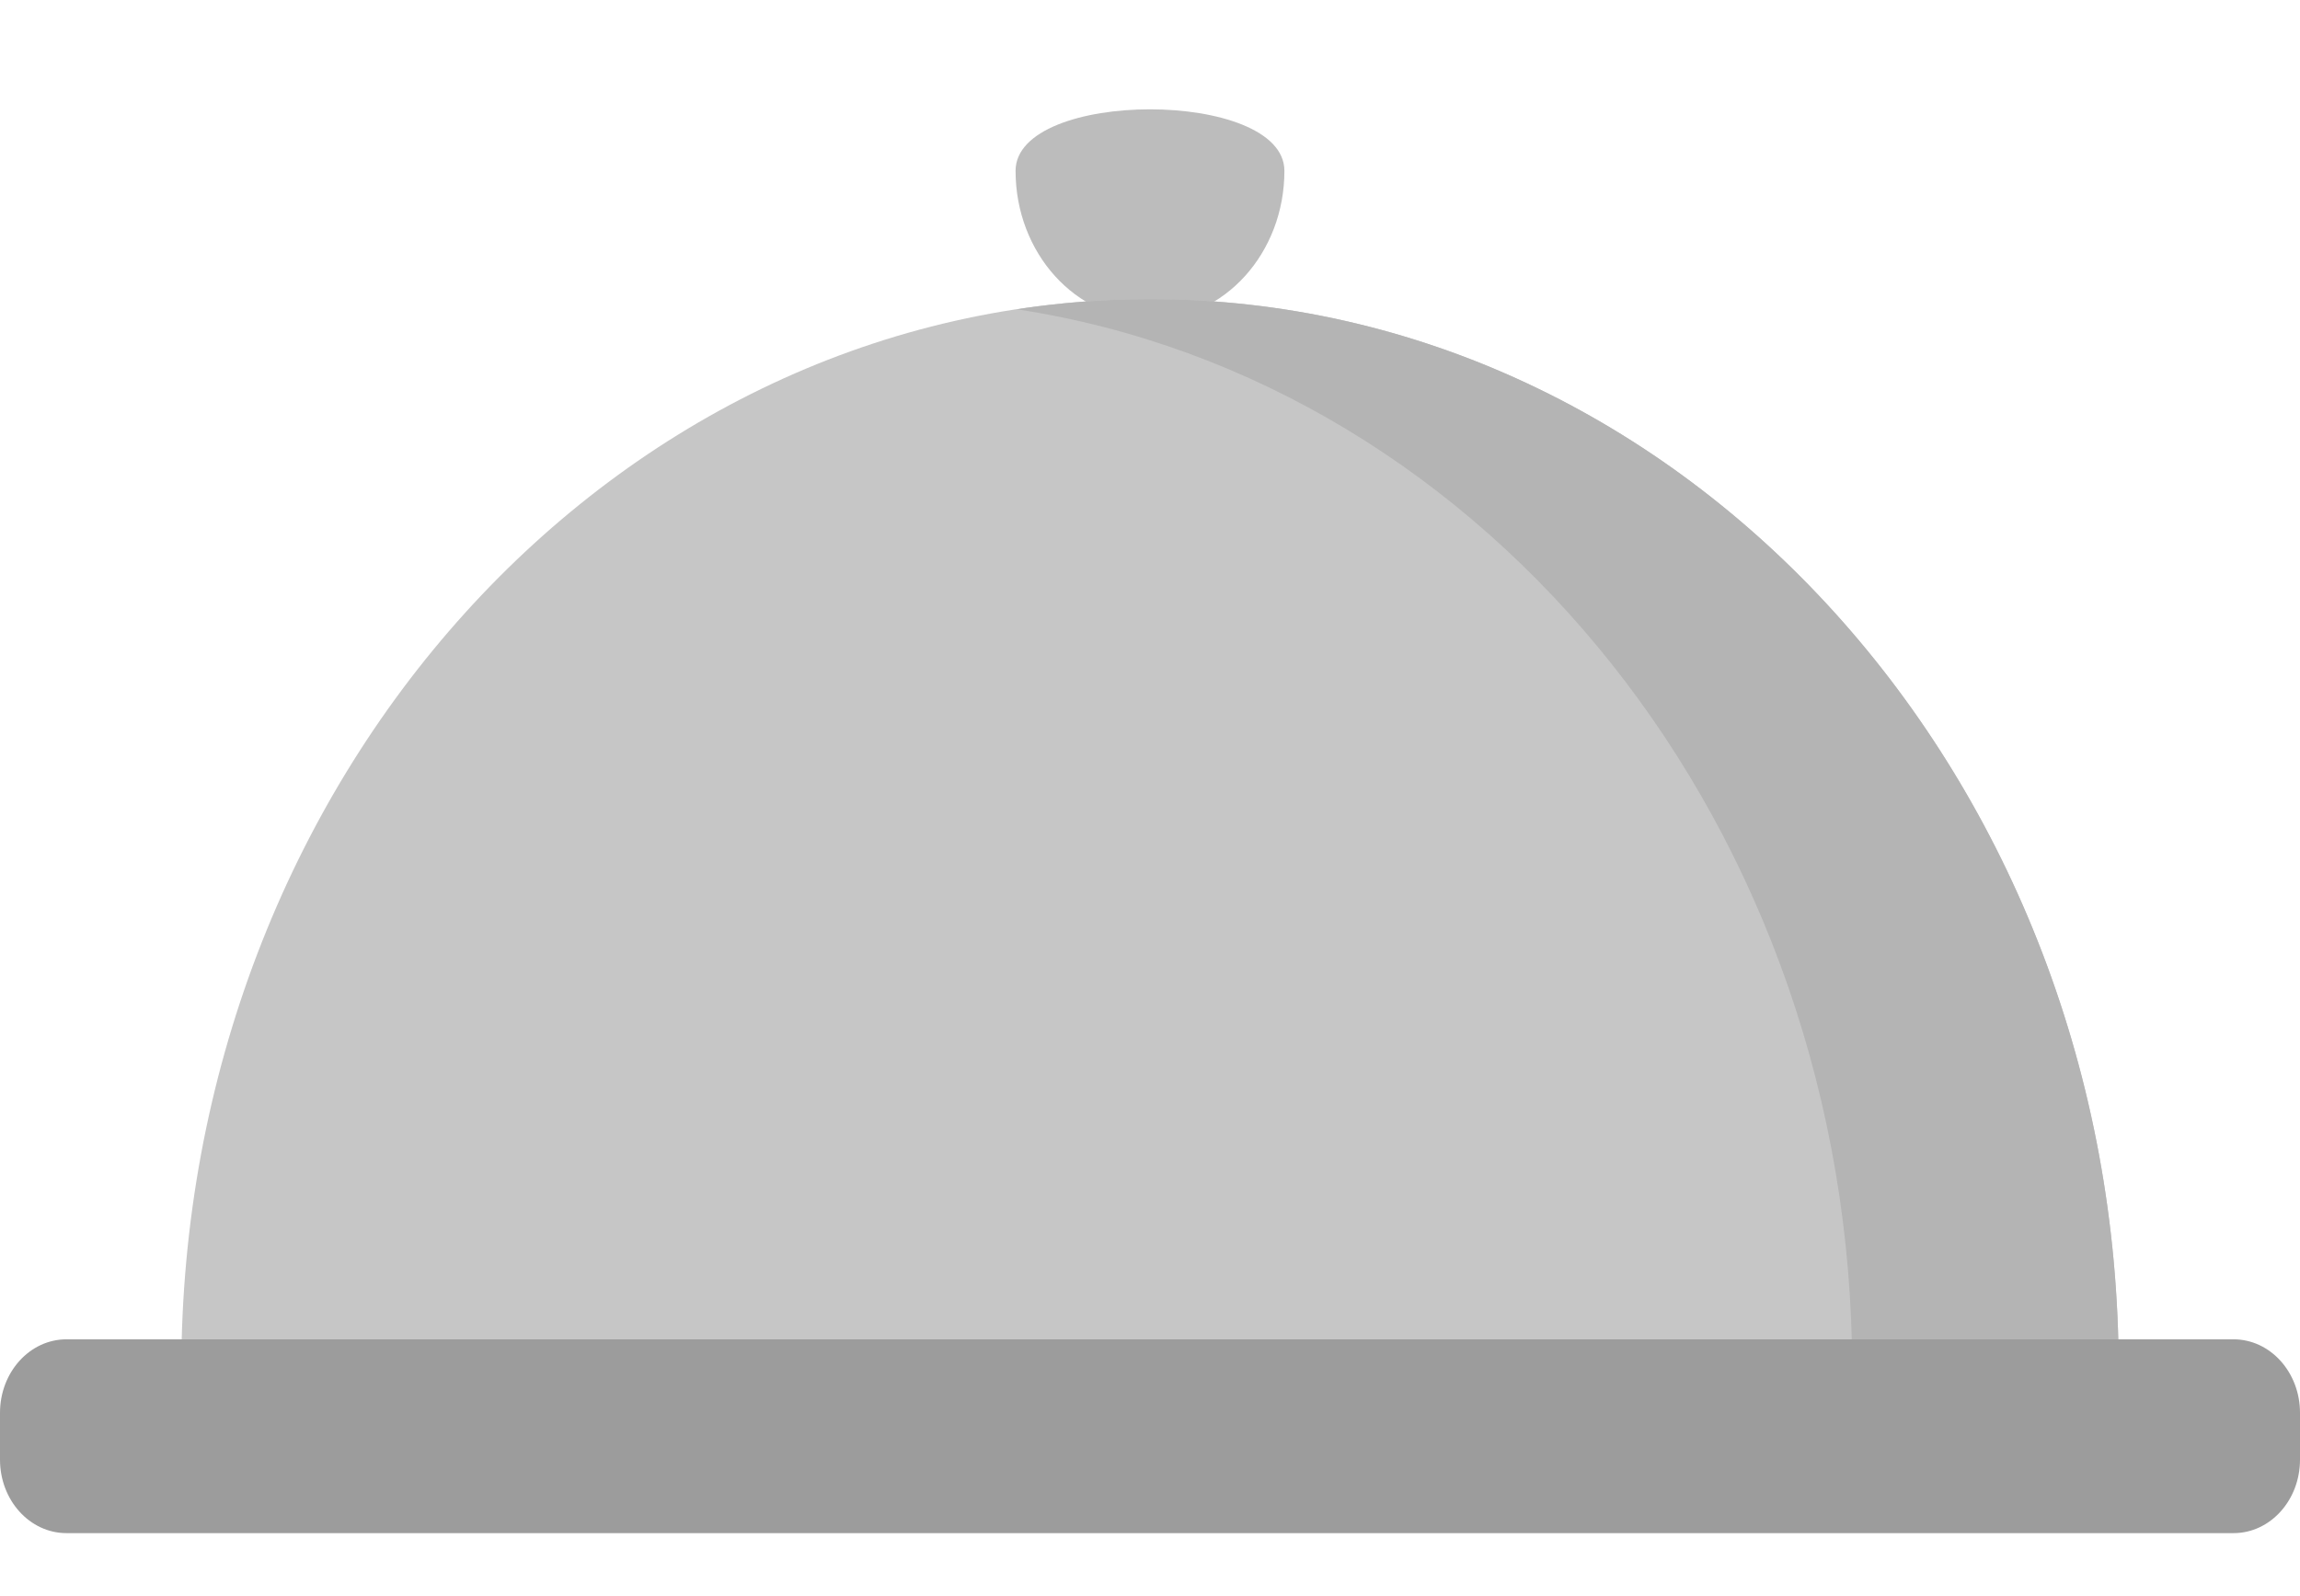 <svg width="85" height="59" viewBox="0 0 85 59" fill="none" xmlns="http://www.w3.org/2000/svg">
<g clip-path="url(#clip0_4178_8994)">
<path d="M47.467 6.316C47.467 9.351 45.243 11.812 42.5 11.812C39.757 11.812 37.532 9.351 37.532 6.316C37.532 3.282 47.467 3.282 47.467 6.316Z" fill="#BCBCBC"/>
<path d="M42.5 11.056C22.729 11.056 6.7 28.787 6.7 50.659H78.299C78.299 28.787 62.271 11.056 42.5 11.056Z" fill="#C6C6C6"/>
<path d="M42.5 11.056C40.829 11.056 39.186 11.185 37.576 11.431C55.017 14.085 68.451 30.635 68.451 50.659H78.3C78.3 28.787 62.272 11.056 42.5 11.056Z" fill="#B4B4B4"/>
<path d="M82.544 56.666H2.456C1.099 56.666 0 55.45 0 53.949V52.22C0 50.72 1.099 49.503 2.456 49.503H82.545C83.901 49.503 85 50.72 85 52.22V53.949C85 55.45 83.901 56.666 82.544 56.666Z" fill="#9C9C9C"/>
</g>
<defs>
<clipPath id="clip0_4178_8994">
<rect width="85" height="59" fill="white"/>
</clipPath>
</defs>
</svg>
